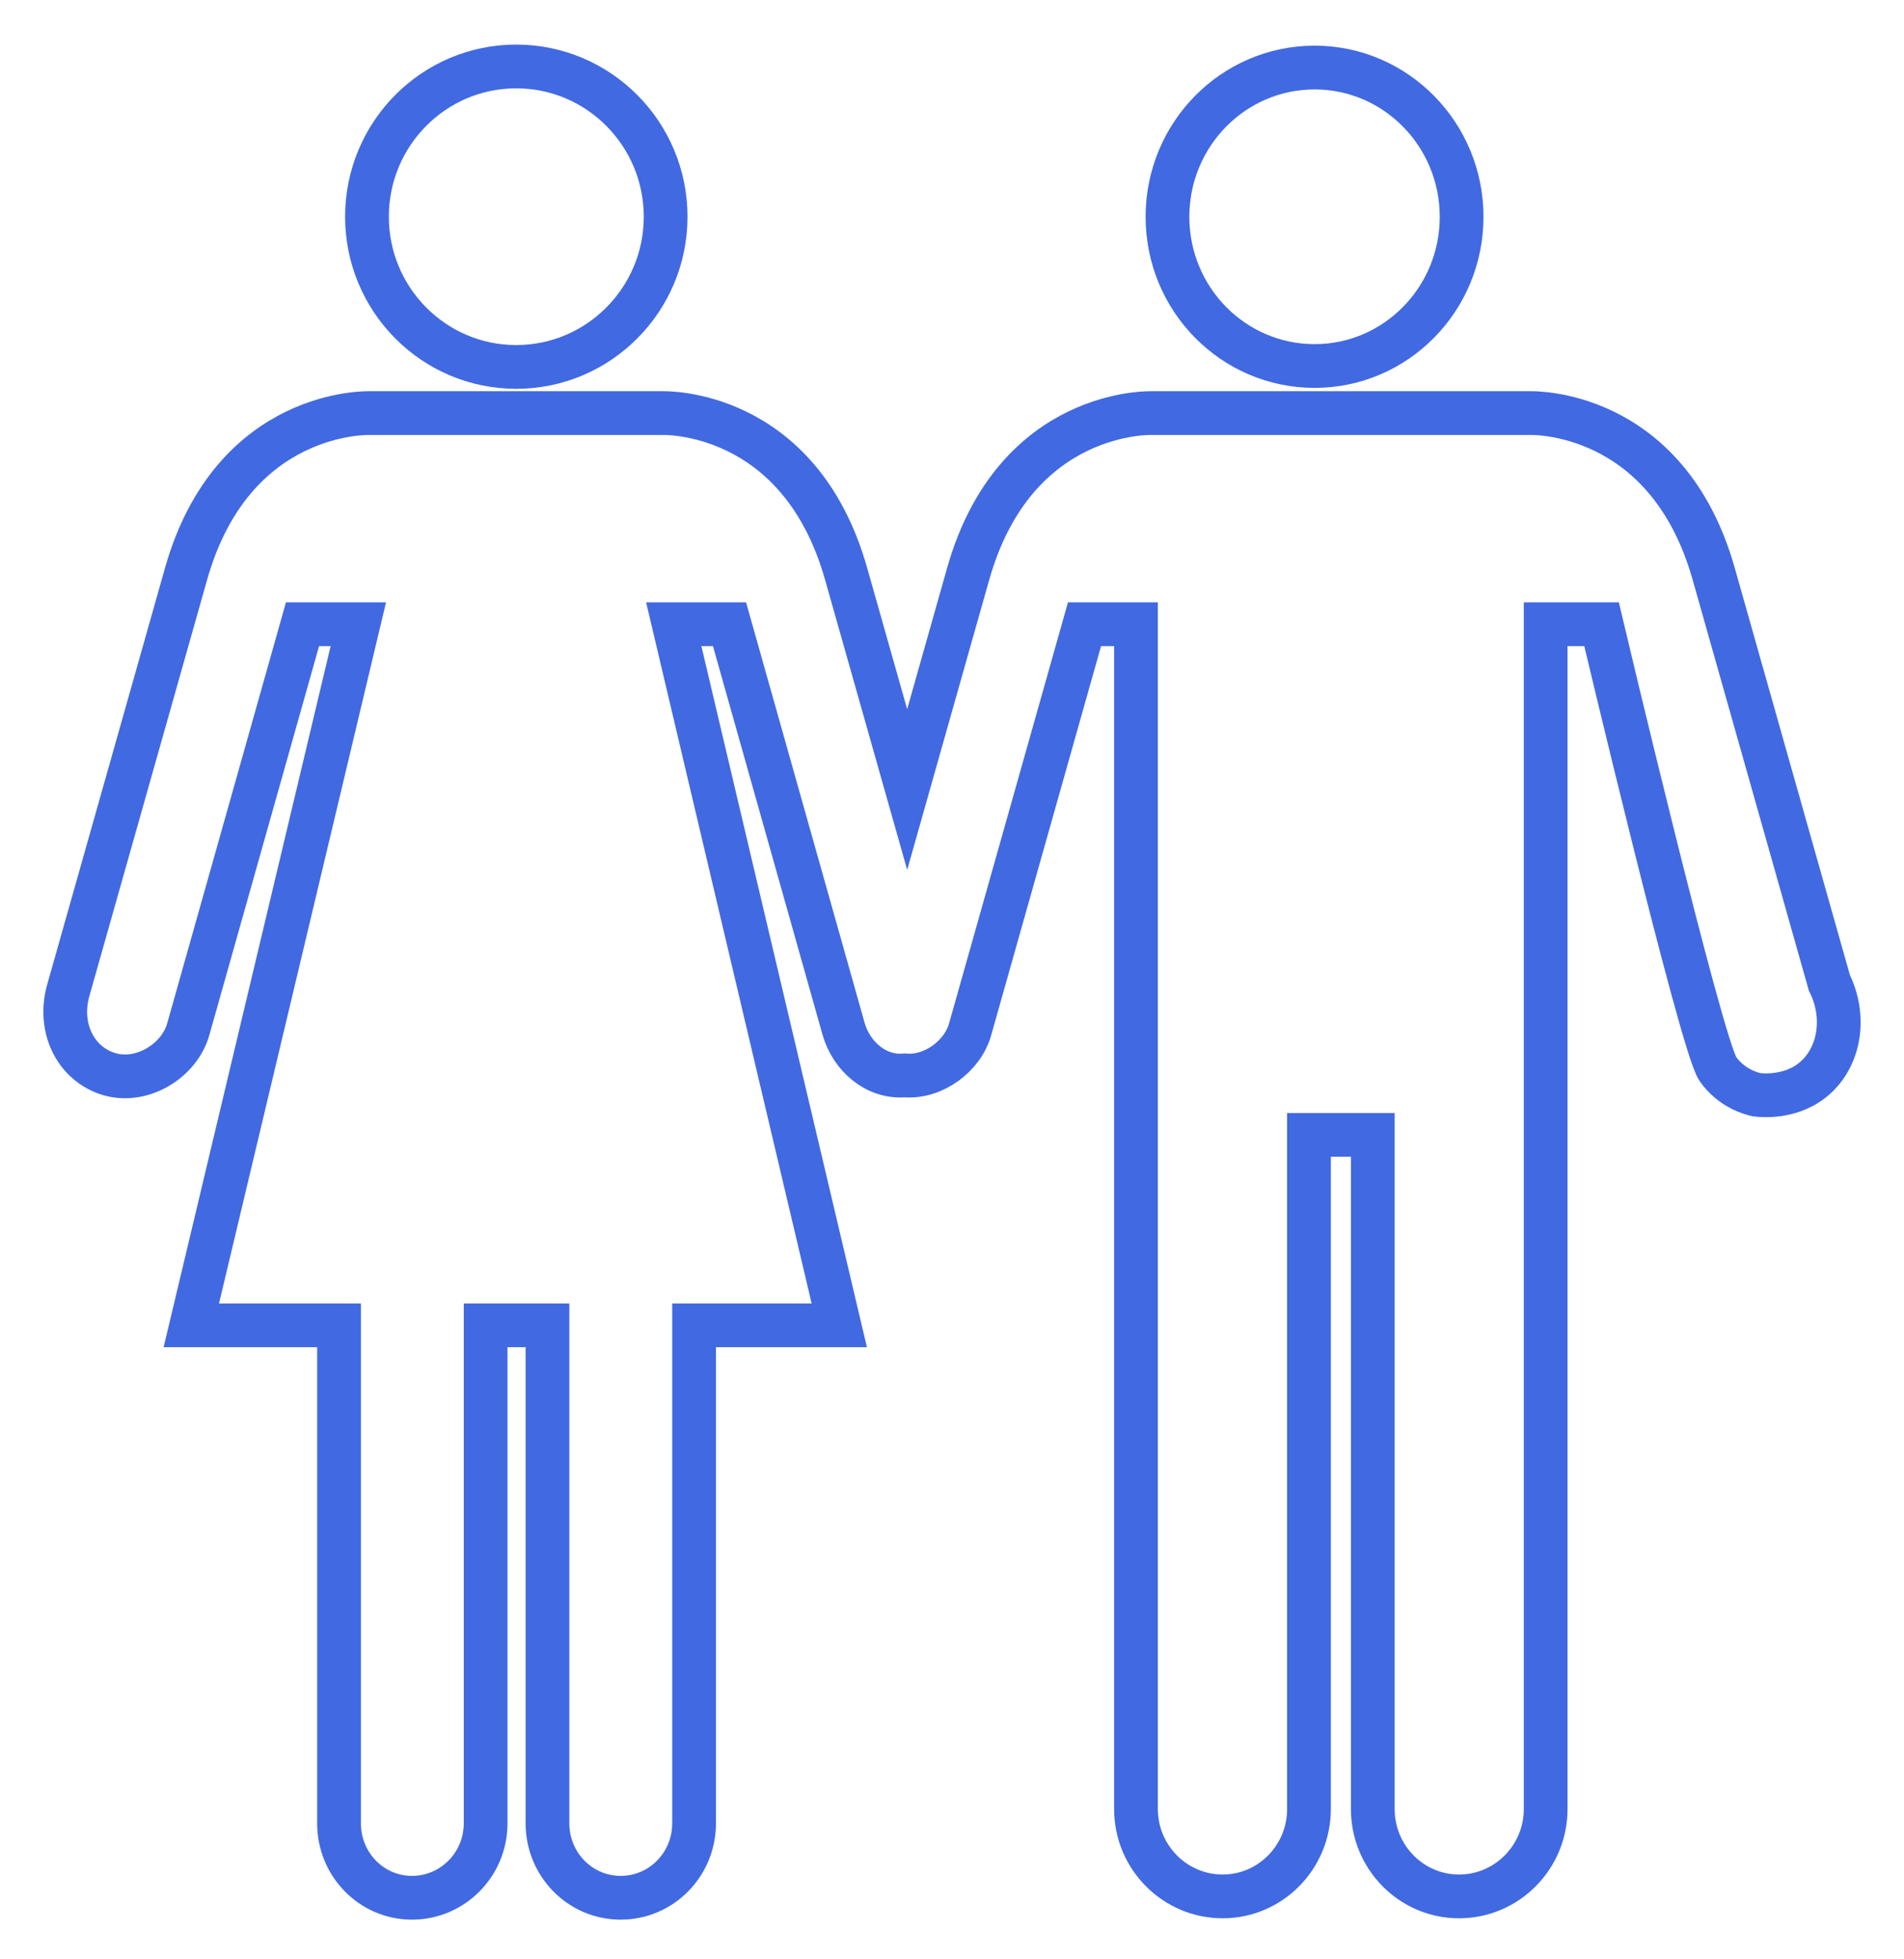<?xml version="1.0" encoding="UTF-8"?>
<svg width="35px" height="36px" viewBox="0 0 35 36" version="1.1" xmlns="http://www.w3.org/2000/svg" xmlns:xlink="http://www.w3.org/1999/xlink">
    <!-- Generator: Sketch 52.5 (67469) - http://www.bohemiancoding.com/sketch -->
    <title>Group 5</title>
    <desc>Created with Sketch.</desc>
    <g id="Symbols" stroke="none" stroke-width="1" fill="none" fill-rule="evenodd">
        <g id="Health-Tips/GenPop" transform="translate(-29, -4)" stroke="#4169E1" stroke-width="0.804">
            <g id="Health-Tips">
                <g id="Tab-Bar">
                    <g id="Group-5" transform="translate(30, 5)">
                        <path d="M23.166,5.725 C24.657,5.725 25.868,4.498 25.868,2.984 C25.868,1.47 24.657,0.241 23.166,0.241 C21.671,0.241 20.461,1.47 20.461,2.984 C20.461,4.498 21.671,5.725 23.166,5.725" id="Stroke-2"></path>
                        <path d="M8.489,5.742 C10.004,5.742 11.236,4.506 11.236,2.982 C11.236,1.457 10.004,0.221 8.489,0.221 C6.975,0.221 5.746,1.457 5.746,2.982 C5.746,4.506 6.975,5.742 8.489,5.742" id="Stroke-3"></path>
                        <path d="M32.628,17.057 L30.502,9.545 C29.639,6.493 27.12,6.59 27.12,6.59 L20.179,6.59 C20.179,6.59 17.661,6.493 16.797,9.545 L15.676,13.507 L14.554,9.545 C13.691,6.493 11.172,6.59 11.172,6.59 L5.804,6.59 C5.804,6.59 3.284,6.493 2.42,9.545 L0.26,17.179 C0.052,17.89 0.397,18.556 1.012,18.737 C1.626,18.913 2.301,18.481 2.461,17.91 L4.561,10.469 L5.587,10.469 L2.517,23.351 L5.232,23.351 L5.232,32.502 C5.232,33.257 5.83,33.869 6.573,33.869 C7.32,33.869 7.927,33.257 7.927,32.502 L7.927,23.351 L9.064,23.351 L9.064,32.502 C9.064,33.257 9.664,33.869 10.41,33.869 C11.156,33.869 11.759,33.257 11.759,32.502 L11.759,23.351 L14.428,23.351 L11.385,10.469 L12.41,10.469 L14.509,17.91 C14.653,18.405 15.1,18.805 15.629,18.759 C16.157,18.806 16.697,18.405 16.834,17.91 L18.936,10.469 L19.882,10.469 L19.882,32.238 C19.882,33.125 20.597,33.844 21.476,33.844 C22.35,33.844 23.062,33.125 23.062,32.238 L23.062,19.852 L24.235,19.852 L24.235,32.238 C24.235,33.125 24.945,33.844 25.821,33.844 C26.698,33.844 27.413,33.125 27.413,32.238 L27.413,10.469 L28.44,10.469 C28.44,10.469 30.274,18.21 30.579,18.642 C30.831,18.999 31.196,19.093 31.288,19.114 C31.379,19.125 31.963,19.19 32.397,18.777 C32.825,18.369 32.93,17.666 32.628,17.057 Z" id="Stroke-4"></path>
                    </g>
                </g>
            </g>
        </g>
    </g>
</svg>